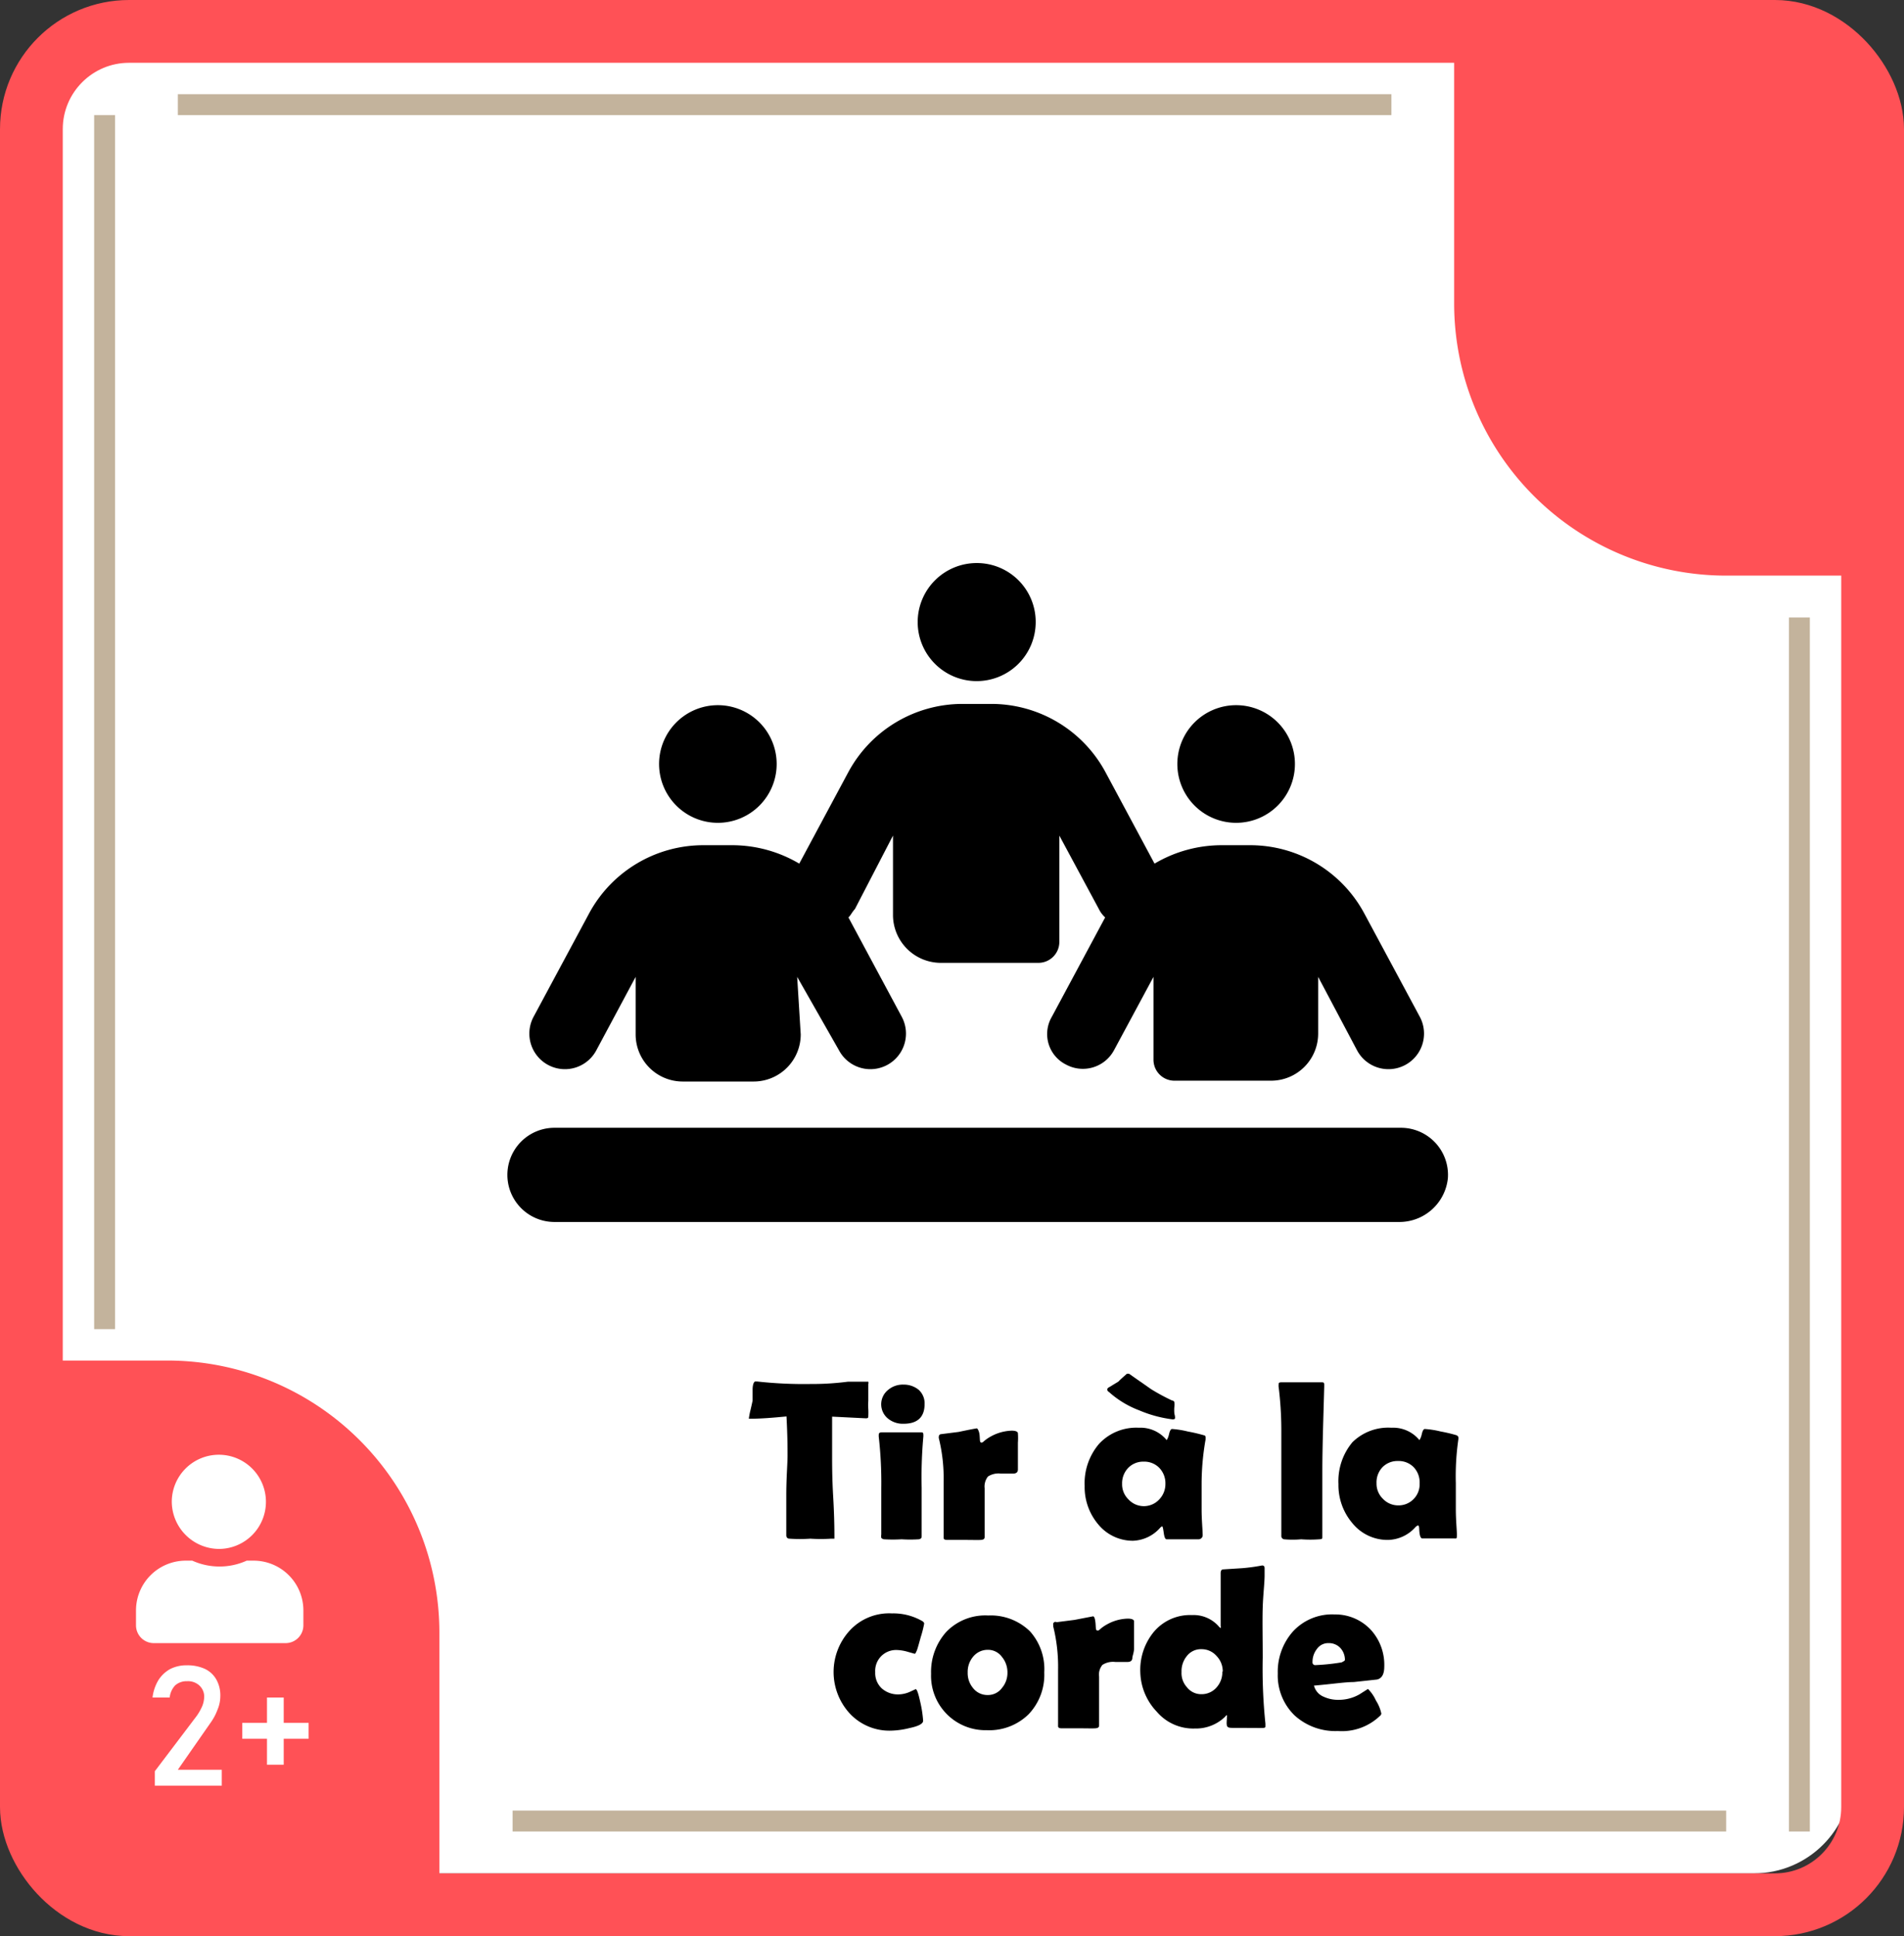 <svg xmlns="http://www.w3.org/2000/svg" viewBox="0 0 91 92.5"><rect x="0" y="0" width="91" height="92.5" fill="#333333" stroke="none"/><defs><style>.cls-1{fill:#fff;}.cls-2,.cls-4{fill:none;stroke-miterlimit:10;}.cls-2{stroke:#ff5156;stroke-width:3px;}.cls-3{fill:#ff5156;}.cls-4{stroke:#c3b39c;}</style></defs><g id="carte"><g id="fond_2_beige" data-name="fond 2 beige"><rect id="fond_1_blanc" data-name="fond 1 blanc" class="cls-1" x="2.5" y="2.5" width="86" height="87" rx="4.67"/></g><g id="angles"><rect id="contour" class="cls-2" x="1.5" y="1.5" width="88" height="89.5" rx="4.67"/><g id="coins"><path class="cls-3" d="M1.76,65H8A13,13,0,0,1,21,78V91a0,0,0,0,1,0,0H8.5A7.5,7.5,0,0,1,1,83.5V65.76A.76.76,0,0,1,1.76,65Z"/><path class="cls-3" d="M74.76,5H81A13,13,0,0,1,94,18V31a0,0,0,0,1,0,0H81.5A7.5,7.5,0,0,1,74,23.5V5.76A.76.76,0,0,1,74.76,5Z" transform="translate(163.5 32.5) rotate(180)"/></g><g id="symboles_angles" data-name="symboles angles"><path class="cls-1" d="M15,77.5a2.25,2.25,0,1,0-2.29-2.25A2.27,2.27,0,0,0,15,77.5Zm1.59.56h-.3a3.13,3.13,0,0,1-1.3.28,3.16,3.16,0,0,1-1.3-.28h-.3A2.38,2.38,0,0,0,11,80.42v.74a.85.85,0,0,0,.86.84h6.28a.85.85,0,0,0,.86-.84v-.74A2.38,2.38,0,0,0,16.6,78.06Z" transform="translate(-4.5 -3.5)"/><path class="cls-1" d="M11.9,88.12l2-2.64a2.55,2.55,0,0,0,.27-.48,1.29,1.29,0,0,0,.09-.45h0A.72.72,0,0,0,14,84a.8.8,0,0,0-.56-.18.82.82,0,0,0-.57.2,1,1,0,0,0-.26.58h-.82a2.09,2.09,0,0,1,.28-.83,1.57,1.57,0,0,1,.56-.53,1.71,1.71,0,0,1,.8-.18,2,2,0,0,1,.86.17,1.24,1.24,0,0,1,.55.51,1.55,1.55,0,0,1,.19.8h0a1.65,1.65,0,0,1-.13.63,2.64,2.64,0,0,1-.34.64L13,88.05H15.1v.76H11.9Z" transform="translate(-4.5 -3.5)"/><path class="cls-1" d="M19.25,85.81v.76H16.08v-.76Zm-1.19,2h-.8V84.6h.8Z" transform="translate(-4.5 -3.5)"/></g></g><g id="symboles"><line class="cls-4" x1="5" y1="5.5" x2="5" y2="63.5"/><line class="cls-4" x1="86" y1="29.5" x2="86" y2="87.5"/><line class="cls-4" x1="8.5" y1="5" x2="66.5" y2="5"/><line class="cls-4" x1="24.5" y1="87" x2="82.5" y2="87"/></g></g><g id="Tour"><path d="M50,41.6h6V50H50Zm.6,7.26,2-3.06-2-3.06ZM55,42.2H51l2,3.06Zm0,7.2-2-3.06L51,49.4Zm.36-.54V42.74l-2,3.06Z" transform="translate(-4.5 -3.5)"/><ellipse class="cls-1" cx="42.75" cy="37.25" rx="18.05" ry="17.67"/></g><g id="titre"><path d="M46,71.15c0,.07,0,.11-.12.11l-1.61-.08c0,.9,0,1.53,0,1.89s0,1.06.05,1.91.06,1.48.06,1.9c0,.07,0,.12,0,.13l-.15,0a7.67,7.67,0,0,1-1,0,7.32,7.32,0,0,1-1,0c-.1,0-.15-.07-.15-.16,0-.43,0-1.06,0-1.91s.06-1.48.06-1.9,0-.9-.05-1.87c-.71.07-1.28.11-1.71.11-.06,0-.09,0-.09,0a3.53,3.53,0,0,1,.08-.42c.06-.25.09-.4.1-.45l0-.51c0-.27.07-.4.13-.4h.08a20.28,20.28,0,0,0,2.57.12c.32,0,.92,0,1.78-.11l.71,0H46a.2.2,0,0,1,0,.11c0,.1,0,.23,0,.4s0,.33,0,.41a2.41,2.41,0,0,0,0,.39A3.61,3.61,0,0,1,46,71.15Z" transform="translate(-4.5 -3.5)"/><path d="M48.55,74.58c0,.26,0,.65,0,1.16s0,.91,0,1.17c0,.07-.05.12-.14.13a6.6,6.6,0,0,1-.82,0,6.92,6.92,0,0,1-.83,0,.2.2,0,0,1-.14-.07.5.5,0,0,1,0-.16c0-.25,0-.62,0-1.11s0-.87,0-1.12a19.31,19.31,0,0,0-.12-2.43.66.66,0,0,1,0-.11c0-.08.05-.11.15-.11l.46,0,.46,0,.47,0,.46,0c.09,0,.13,0,.13.11a.58.58,0,0,1,0,.1A21.66,21.66,0,0,0,48.55,74.58Zm.14-4c0,.63-.35.94-1,.94a1.12,1.12,0,0,1-.74-.24.88.88,0,0,1,0-1.38,1.08,1.08,0,0,1,.73-.25,1.12,1.12,0,0,1,.73.25A.87.87,0,0,1,48.69,70.58Z" transform="translate(-4.5 -3.5)"/><path d="M53.15,73.7c0,.13-.07.2-.23.2h-.59a.93.93,0,0,0-.61.14.76.76,0,0,0-.16.56c0,.16,0,.39,0,.7s0,.55,0,.7,0,.26,0,.47,0,.36,0,.46-.06.13-.18.14-.43,0-.79,0-.61,0-.81,0-.18-.07-.18-.18c0-.28,0-.71,0-1.28V74.29a8,8,0,0,0-.23-2.08.25.25,0,0,1,0-.08.12.12,0,0,1,.08-.11l.87-.11c.56-.12.85-.17.87-.17s.11.11.13.34,0,.34.09.34.1-.1.44-.29a2.2,2.2,0,0,1,1-.28c.2,0,.3.05.3.13a2.93,2.93,0,0,1,0,.44c0,.21,0,.35,0,.44v.42C53.15,73.49,53.15,73.63,53.15,73.7Z" transform="translate(-4.5 -3.5)"/><path d="M61.93,74.36c0,.27,0,.68,0,1.23s.05,1,.05,1.22a.2.2,0,0,1-.19.23c-.45,0-1,0-1.53,0-.07,0-.11-.1-.14-.31s-.05-.31-.08-.31a.35.35,0,0,0-.11.09,1.81,1.81,0,0,1-1.29.6A2.14,2.14,0,0,1,57,76.34a2.76,2.76,0,0,1-.66-1.85,2.9,2.9,0,0,1,.68-2,2.42,2.42,0,0,1,1.91-.78,1.62,1.62,0,0,1,1.33.59l0,0s.07-.09.11-.27.09-.26.15-.26a4.41,4.41,0,0,1,.75.12,7.72,7.72,0,0,1,.77.18c.05,0,.08.05.08.09s0,0,0,.11A12.27,12.27,0,0,0,61.93,74.36Zm-1.27-3.15c0,.07,0,.1-.12.1h0a5.94,5.94,0,0,1-1.59-.43A4.56,4.56,0,0,1,57.5,70a.14.14,0,0,1-.08-.12s0-.06.08-.1l.46-.28c.08-.09.22-.21.4-.37l.1,0,1.06.74a9.82,9.82,0,0,0,1,.54c.07,0,.11.06.11.1a.69.69,0,0,1,0,.18,1.63,1.63,0,0,0,0,.36A.69.69,0,0,1,60.66,71.21Zm-.46,3.18a1.06,1.06,0,0,0-.29-.76,1,1,0,0,0-.75-.3,1,1,0,0,0-.74.3,1.06,1.06,0,0,0-.29.76,1,1,0,0,0,.3.74,1,1,0,0,0,1.48,0A1.06,1.06,0,0,0,60.2,74.39Z" transform="translate(-4.5 -3.5)"/><path d="M67.7,73.81c0,1,0,1.73,0,2.25,0,.08,0,.22,0,.42s0,.33,0,.43,0,.12-.14.13a5.74,5.74,0,0,1-.87,0,4.6,4.6,0,0,1-.82,0,.16.16,0,0,1-.13-.14v-.23c0-.32,0-.8,0-1.44s0-1.11,0-1.42V71.75a16.84,16.84,0,0,0-.13-2,.31.31,0,0,1,0-.09c0-.08,0-.12.14-.12h1.91c.09,0,.13,0,.13.12v.09C67.75,71.25,67.7,72.62,67.7,73.81Z" transform="translate(-4.5 -3.5)"/><path d="M74.08,74.36c0,.27,0,.68,0,1.23s.05,1,.05,1.22S74.12,77,74,77c-.44,0-.95,0-1.52,0-.07,0-.12-.1-.14-.31s0-.31-.08-.31a.36.36,0,0,0-.12.09,1.81,1.81,0,0,1-1.29.6,2.16,2.16,0,0,1-1.73-.82,2.8,2.8,0,0,1-.65-1.85,2.9,2.9,0,0,1,.67-2A2.44,2.44,0,0,1,71,71.71a1.63,1.63,0,0,1,1.34.59l0,0s.07-.09.11-.27.09-.26.15-.26a4.47,4.47,0,0,1,.76.12,7.36,7.36,0,0,1,.76.18s.08.05.08.09a.34.34,0,0,1,0,.11A12.27,12.27,0,0,0,74.08,74.36Zm-1.73,0a1.05,1.05,0,0,0-.28-.76,1,1,0,0,0-.75-.3,1,1,0,0,0-.75.3,1.05,1.05,0,0,0-.28.76,1,1,0,0,0,.3.74,1,1,0,0,0,.73.32,1,1,0,0,0,.74-.3A1,1,0,0,0,72.35,74.39Z" transform="translate(-4.5 -3.5)"/><path d="M48.22,82.51l-.32-.09a2.09,2.09,0,0,0-.52-.09,1,1,0,0,0-.76.29,1,1,0,0,0-.29.77,1,1,0,0,0,.31.77,1.16,1.16,0,0,0,.81.29,1.39,1.39,0,0,0,.53-.12l.28-.13c.07,0,.14.23.24.69a5.53,5.53,0,0,1,.12.82c0,.14-.22.26-.66.35a3.9,3.9,0,0,1-.83.12,2.59,2.59,0,0,1-2-.8,2.93,2.93,0,0,1,0-4,2.56,2.56,0,0,1,2-.8,2.77,2.77,0,0,1,1.4.34c.1.05.14.1.14.15a5.11,5.11,0,0,1-.16.63c-.1.36-.16.58-.19.65S48.25,82.51,48.22,82.51Z" transform="translate(-4.5 -3.5)"/><path d="M54.41,83.4a2.73,2.73,0,0,1-.75,2,2.68,2.68,0,0,1-2,.76A2.6,2.6,0,0,1,49,83.46a2.86,2.86,0,0,1,.73-2,2.59,2.59,0,0,1,2-.78,2.68,2.68,0,0,1,2,.76A2.71,2.71,0,0,1,54.41,83.4Zm-1.76,0a1.15,1.15,0,0,0-.27-.75.82.82,0,0,0-.68-.33.9.9,0,0,0-.7.34,1.12,1.12,0,0,0-.25.74,1.11,1.11,0,0,0,.25.74.87.87,0,0,0,.7.34.83.83,0,0,0,.69-.34A1.11,1.11,0,0,0,52.65,83.4Z" transform="translate(-4.5 -3.5)"/><path d="M58.62,82.7c0,.13-.08.2-.23.2H57.8a.93.93,0,0,0-.61.14.72.72,0,0,0-.16.56c0,.16,0,.39,0,.7V85c0,.11,0,.26,0,.47s0,.36,0,.46-.06.13-.18.14-.43,0-.79,0-.61,0-.81,0-.18-.07-.18-.18V84.58c0-.57,0-1,0-1.29a8,8,0,0,0-.23-2.08.25.25,0,0,1,0-.08A.11.11,0,0,1,55,81l.86-.11.88-.17c.06,0,.1.11.12.34s0,.34.1.34.1-.1.44-.29a2.13,2.13,0,0,1,1-.28c.2,0,.3.05.3.13s0,.25,0,.44,0,.35,0,.44,0,.24,0,.42S58.62,82.63,58.62,82.7Z" transform="translate(-4.5 -3.5)"/><path d="M64.94,78.42c0-.08,0,0,0,.35s-.07.91-.09,1.53,0,1.5,0,2.4a25.46,25.46,0,0,0,.13,3.15c0,.07,0,.11,0,.13s0,.06-.08.07-.61,0-1.43,0c-.19,0-.3,0-.33-.11s0-.28,0-.41a.18.18,0,0,0,0-.09.17.17,0,0,0-.08.07,2,2,0,0,1-1.45.57,2.29,2.29,0,0,1-1.82-.8A2.83,2.83,0,0,1,59,83.4a2.86,2.86,0,0,1,.64-1.93,2.26,2.26,0,0,1,1.83-.81,1.6,1.6,0,0,1,1.26.52c.05.06.08.09.11.09s0,0,0-.14c0-.28,0-.69,0-1.24s0-1,0-1.23q0-.15.09-.18l.94-.06a8.82,8.82,0,0,0,.95-.13C64.9,78.29,64.94,78.33,64.94,78.42Zm-2,4.94a1.05,1.05,0,0,0-.3-.75.94.94,0,0,0-.71-.32.85.85,0,0,0-.7.32,1.14,1.14,0,0,0-.26.77,1,1,0,0,0,.26.73.86.86,0,0,0,.7.33.94.94,0,0,0,.72-.33A1.08,1.08,0,0,0,62.92,83.36Z" transform="translate(-4.5 -3.5)"/><path d="M70.66,83.12c0,.37-.12.57-.35.62l-1.11.12c-.43,0-1.06.1-1.9.17a.78.78,0,0,0,.46.53,1.64,1.64,0,0,0,.71.15,2,2,0,0,0,1-.26l.41-.26a1.79,1.79,0,0,1,.38.55,1.87,1.87,0,0,1,.26.63.2.2,0,0,1-.08.12,2.63,2.63,0,0,1-2,.71,2.89,2.89,0,0,1-2.07-.75,2.66,2.66,0,0,1-.8-2,2.9,2.9,0,0,1,.72-2,2.54,2.54,0,0,1,2-.82,2.32,2.32,0,0,1,1.75.76A2.48,2.48,0,0,1,70.66,83.12Zm-1.88-.32a.84.84,0,0,0-.24-.59A.75.75,0,0,0,68,82a.66.66,0,0,0-.56.28,1,1,0,0,0-.21.62.13.13,0,0,0,.15.15,10.18,10.18,0,0,0,1.24-.13C68.72,82.87,68.78,82.84,68.78,82.8Z" transform="translate(-4.5 -3.5)"/><path d="M54,33.21A2.82,2.82,0,1,1,51.2,30.4,2.81,2.81,0,0,1,54,33.21ZM36,40a2.81,2.81,0,1,1,2.81,2.81A2.81,2.81,0,0,1,36,40ZM71.45,57.38a2.25,2.25,0,0,1,2.25,2.41,2.33,2.33,0,0,1-2.29,2.09H31a2.25,2.25,0,1,1,0-4.5ZM60.77,40a2.81,2.81,0,1,1,2.81,2.81A2.81,2.81,0,0,1,60.77,40Zm-18,12.92a2.25,2.25,0,0,1-2.25,2.25H37.13a2.25,2.25,0,0,1-2.25-2.25V50.17L33,53.68a1.69,1.69,0,0,1-3-1.6l2.66-4.95a6.2,6.2,0,0,1,5.45-3.25H39.5a6.3,6.3,0,0,1,3.2.88l2.35-4.38a6.2,6.2,0,0,1,5.45-3.25h1.38a6.2,6.2,0,0,1,5.45,3.25l2.35,4.38a6.3,6.3,0,0,1,3.2-.88h1.37a6.19,6.19,0,0,1,5.45,3.25l2.66,4.95a1.69,1.69,0,0,1-3,1.6L67.5,50.17v2.71a2.25,2.25,0,0,1-2.25,2.25H60.63a1,1,0,0,1-1-1V50.17l-1.89,3.51a1.69,1.69,0,0,1-2.29.68,1.63,1.63,0,0,1-.68-2.28l2.55-4.75a1.35,1.35,0,0,1-.3-.4l-1.89-3.51V48.5a1,1,0,0,1-1,1H49.43a2.29,2.29,0,0,1-2.25-2.25V43.42l-1.82,3.51c-.15.16-.19.29-.31.4l2.55,4.75a1.68,1.68,0,1,1-3,1.6l-2-3.51Z" transform="translate(-4.5 -3.5)"/></g></svg>